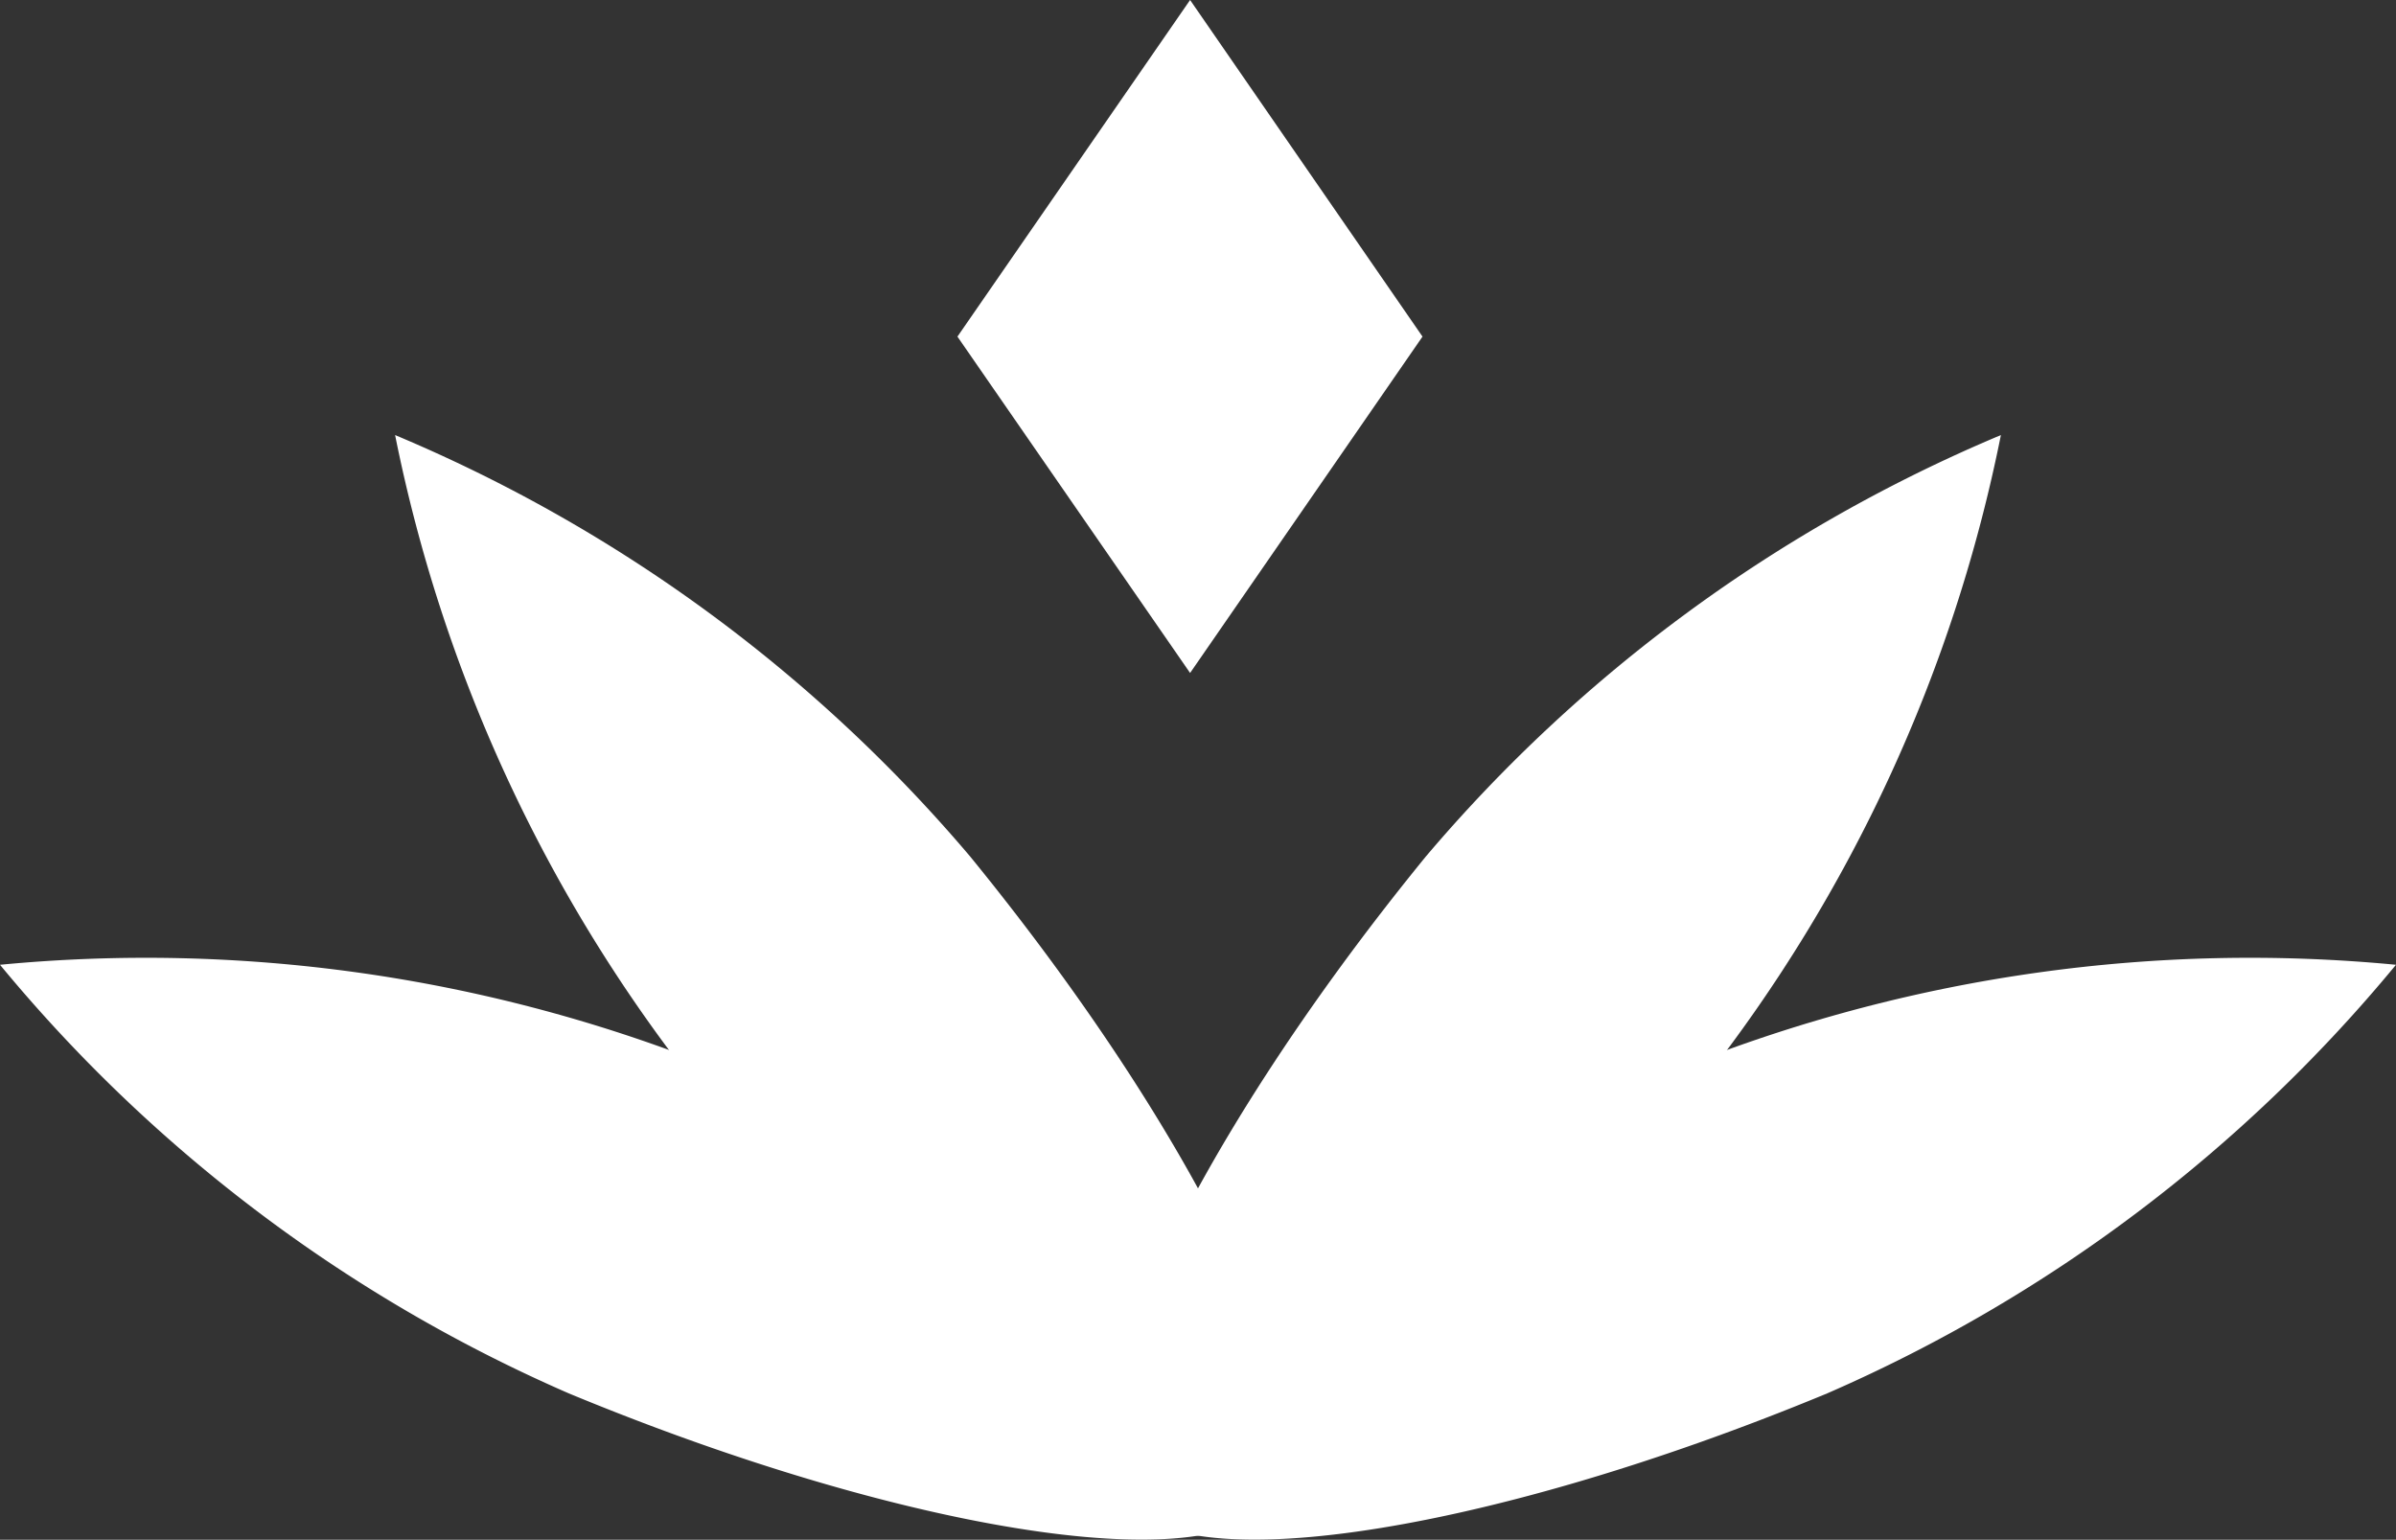 <svg xmlns="http://www.w3.org/2000/svg" viewBox="0 0 100 64.27"><rect x="0" y="0" width="100" height="64.27" fill="#333333" stroke="none"/><defs><style>.cls-1{fill:#fff;}</style></defs><g id="Слой_2" data-name="Слой 2"><g id="icons"><g id="Petals"><path class="cls-1" d="M71.06,45.16C61,57.47,50.28,65.35,47.09,62.75s2.38-14.7,12.42-27a63.78,63.78,0,0,1,24-17.59A64,64,0,0,1,71.06,45.16Z"/><path class="cls-1" d="M76.26,58.16c-14.68,6.08-27.86,7.93-29.44,4.13S55.88,50.48,70.56,44.4A63.86,63.86,0,0,1,100,40.27,63.77,63.77,0,0,1,76.26,58.16Z"/><path class="cls-1" d="M28.94,45.16C39,57.47,49.72,65.35,52.91,62.75s-2.38-14.7-12.42-27a63.78,63.78,0,0,0-24-17.59A64,64,0,0,0,28.94,45.16Z"/><path class="cls-1" d="M23.74,58.16c14.68,6.08,27.86,7.93,29.44,4.13S44.12,50.48,29.44,44.4A63.86,63.86,0,0,0,0,40.27,63.77,63.77,0,0,0,23.74,58.16Z"/><polygon class="cls-1" points="49.67 28.09 39.96 14.05 49.67 0 59.37 14.05 49.67 28.09"/></g></g></g></svg>